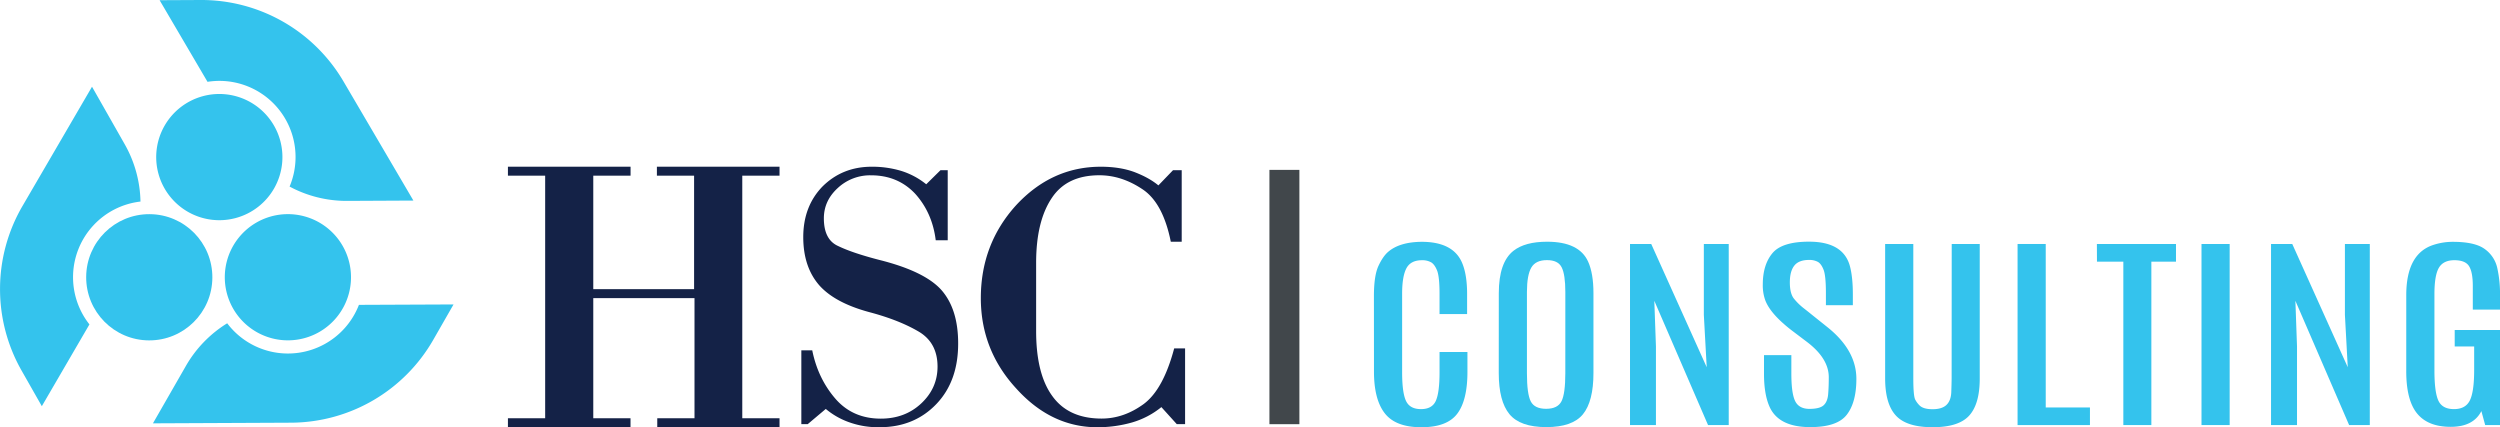 <svg id="Capa_1" data-name="Capa 1" xmlns="http://www.w3.org/2000/svg" viewBox="0 0 2085.88 356.45"><defs><style>.cls-1{fill:#142247;}.cls-2{fill:#34c3ed;}.cls-3{fill:none;stroke:#41474b;stroke-miterlimit:10;stroke-width:25px;}</style></defs><title>LOGO_1(2)</title><path class="cls-1" d="M551.39,360.78V353.3h31.07V253.07H498V353.3h31.07v7.48H426.79V353.3h31.07V150.9H426.79v-7.48H529.11v7.48H498v94.69h84.12V150.9H551.08v-7.48H653.4v7.48H622.32V353.3H653.4v7.48Z" transform="translate(-3 -4.33)"/><path class="cls-1" d="M784.28,341.41q-18.52,19.37-47.39,19.37a71.38,71.38,0,0,1-24.17-3.72A62.77,62.77,0,0,1,692,345.52L676.94,358.2H671.6V296.63h9.1q4.71,23.36,19.15,40.17t38,16.82q20.08,0,33.58-12.5,13.81-12.8,13.81-30.92,0-19.68-15.38-29-16.32-9.68-40.8-16.24-29.51-7.81-42.68-22.8-13.18-15.3-13.18-40,0-25.61,16-42.17,16.63-16.55,41.12-16.55a83.75,83.75,0,0,1,24.48,3.44,62.93,62.93,0,0,1,21,11.2l11.93-11.77h6v58.48h-10q-2.83-23-17.26-38.93-14.44-15.25-36.72-15.26A39.54,39.54,0,0,0,702,161.2q-11.62,10.62-11.61,25.3,0,17.81,11.93,23.11,12.24,5.94,35.47,11.87,36.72,9.37,50.53,24.67,14.12,15.93,14.12,44.66Q802.49,322.37,784.28,341.41Z" transform="translate(-3 -4.33)"/><path class="cls-1" d="M984.84,358.2,972,344a69.64,69.64,0,0,1-24.48,12.81,105.28,105.28,0,0,1-28.87,4q-38.61,0-67.79-32.39-29.51-32.07-29.5-75.36,0-44.84,29.19-77.23,29.82-32.38,70.93-32.39,15.69,0,27.62,4.3,12.55,4.74,20.4,11.27l12.24-12.7h7.22V206h-9.1q-6.59-32.7-23.85-43.91-17.27-11.52-35.78-11.52-27,0-39.55,18.8-13.18,19.43-13.18,54.2v57q0,35.72,13.5,54.2,13.49,18.8,41.11,18.8,18.52,0,35.15-12.15,16.32-12.14,25.42-46.4h9.1V358.2Z" transform="translate(-3 -4.33)"/><path class="cls-2" d="M1149.33,251.51q0-17.17,3.75-25.24t8.17-11.85q9.64-8.24,28.15-8.33,25.88.09,33.37,17.25,4.31,9.87,4.31,26.27v16.74h-23V249.53q0-14.5-2.1-19.62t-5.05-6.78a15,15,0,0,0-7.49-1.68q-9.43,0-13,6.74t-3.57,21.25v65.41q0,17.17,3.24,24t12.49,6.82q9.25,0,12.37-6.87t3.12-24V298h23.27V314.6q0,23.78-8.57,35t-29.91,11.2q-21.35,0-30.42-11.55t-9.08-34.81Z" transform="translate(-3 -4.33)"/><path class="cls-2" d="M1253.53,248.93q0-25.75,12.26-35.37,9.64-7.55,28-7.55,26.79,0,34.28,16.65,4.43,9.87,4.43,26.27v66.61q0,23.61-8.74,34.38t-30.59,10.77q-21.86,0-30.77-10.82t-8.91-34.34Zm55.51-1q0-14.5-3.06-20.56t-12.37-6q-9.31,0-12.94,6.18T1277,247.82v67.9q0,17.25,3.18,23.48t12.83,6.22q9.64,0,12.83-6.31t3.18-23.39Z" transform="translate(-3 -4.33)"/><path class="cls-2" d="M1424.6,207.9h20.77V359h-17.25l-44.84-103.69,1.36,38.11V359H1363V207.9h17.71L1427,310.74,1424.6,267Z" transform="translate(-3 -4.33)"/><path class="cls-2" d="M1475.79,254.68a36.72,36.72,0,0,1-2-13q0-16.39,8-26.05t30.59-9.66q29.06,0,34.28,21.12,2.27,9.1,2.27,22.92V259h-22.48V248.85q0-14.42-1.93-19.4t-4.77-6.61a14.74,14.74,0,0,0-7.38-1.63q-8.51,0-12.26,4.72t-3.75,14q0,9.27,3.41,13.56a49.54,49.54,0,0,0,8.4,8.2q5,3.91,5.56,4.42l13.62,10.9q24.52,19.4,24.52,43.43,0,19.57-8,29.92t-30.48,10.34q-27.13,0-34.39-18-4.2-10.13-4.2-26.52V300.61h22.82V316q0,16.57,3.18,23t11.81,6.48q8.62,0,11.92-3t3.8-9.32q.52-6.26.51-14.08,0-15.71-18.28-29.53l-13.05-9.87Q1480,266.1,1475.79,254.68Z" transform="translate(-3 -4.33)"/><path class="cls-2" d="M1631.42,207.9h23.38V320.18q0,21.2-8.8,30.9t-30.48,9.7q-21.69,0-30.65-9.7t-9-30.9V207.9h23.5V319.75q0,15.11,1.65,18.07a19.21,19.21,0,0,0,3.46,4.68q3.17,3.27,11,3.26t11.58-3.61q3.75-3.61,4-10.73t.29-11.59Z" transform="translate(-3 -4.33)"/><path class="cls-2" d="M1686.36,207.9h23.5V344.3h36.89V359h-60.39Z" transform="translate(-3 -4.33)"/><path class="cls-2" d="M1752.54,207.9h66v14.76h-20.55V359h-23.38V222.66h-22Z" transform="translate(-3 -4.33)"/><path class="cls-2" d="M1839.83,207.9h23.5V359h-23.5Z" transform="translate(-3 -4.33)"/><path class="cls-2" d="M1959.48,207.9h20.77V359H1963l-44.84-103.69,1.36,38.11V359h-21.68V207.9h17.71l46.31,102.84L1959.48,267Z" transform="translate(-3 -4.33)"/><path class="cls-2" d="M2010.67,250.65q0-33.3,20.89-41.37a51.65,51.65,0,0,1,17.94-3.18q18.27,0,26.45,5.88a26.39,26.39,0,0,1,10.56,15.53,99.43,99.43,0,0,1,2.38,23.48v11.67h-22.7V243q0-11.59-3.12-16.57t-12.26-5q-9.14,0-12.89,6.27t-3.75,22.15V313.4q0,18.11,3.29,25.19t13,7.08q9.71,0,13.29-7.3t3.57-25.32V293.4h-16.23V279.66h37.8V359h-12.37l-3.18-11.67q-6.7,13.13-25.6,13.13t-28-11.11q-9.09-11.12-9.08-35.32Z" transform="translate(-3 -4.33)"/><line class="cls-3" x1="1071.65" y1="141.74" x2="1071.65" y2="353.92"/><path class="cls-2" d="M77.62,275A63.54,63.54,0,0,1,120.21,172.5a100.59,100.59,0,0,0-13.08-47.67L79.77,76.69,21.7,176.33A137.55,137.55,0,0,0,21,313.51l16.9,29.73Z" transform="translate(-3 -4.33)"/><ellipse class="cls-2" cx="127.54" cy="235.65" rx="52.66" ry="52.64" transform="translate(-111.77 357.65) rotate(-89.7)"/><path class="cls-2" d="M176.14,72.6A63.53,63.53,0,0,1,244.62,160a100.5,100.5,0,0,0,47.95,11.95l55.35-.28L289.54,72.19A137.46,137.46,0,0,0,170.35,4.33l-34.18.17Z" transform="translate(-3 -4.33)"/><path class="cls-2" d="M140.22,109.38A52.65,52.65,0,1,1,160,181.19,52.64,52.64,0,0,1,140.22,109.38Z" transform="translate(-3 -4.33)"/><path class="cls-2" d="M302.47,258.69a63.51,63.51,0,0,1-109.91,15.37,100.55,100.55,0,0,0-34.4,35.48l-27.55,48L245.9,357a137.46,137.46,0,0,0,118.51-69l17-29.66Z" transform="translate(-3 -4.33)"/><path class="cls-2" d="M288.71,209.15a52.65,52.65,0,1,1-72-19A52.67,52.67,0,0,1,288.71,209.15Z" transform="translate(-3 -4.33)"/></svg>